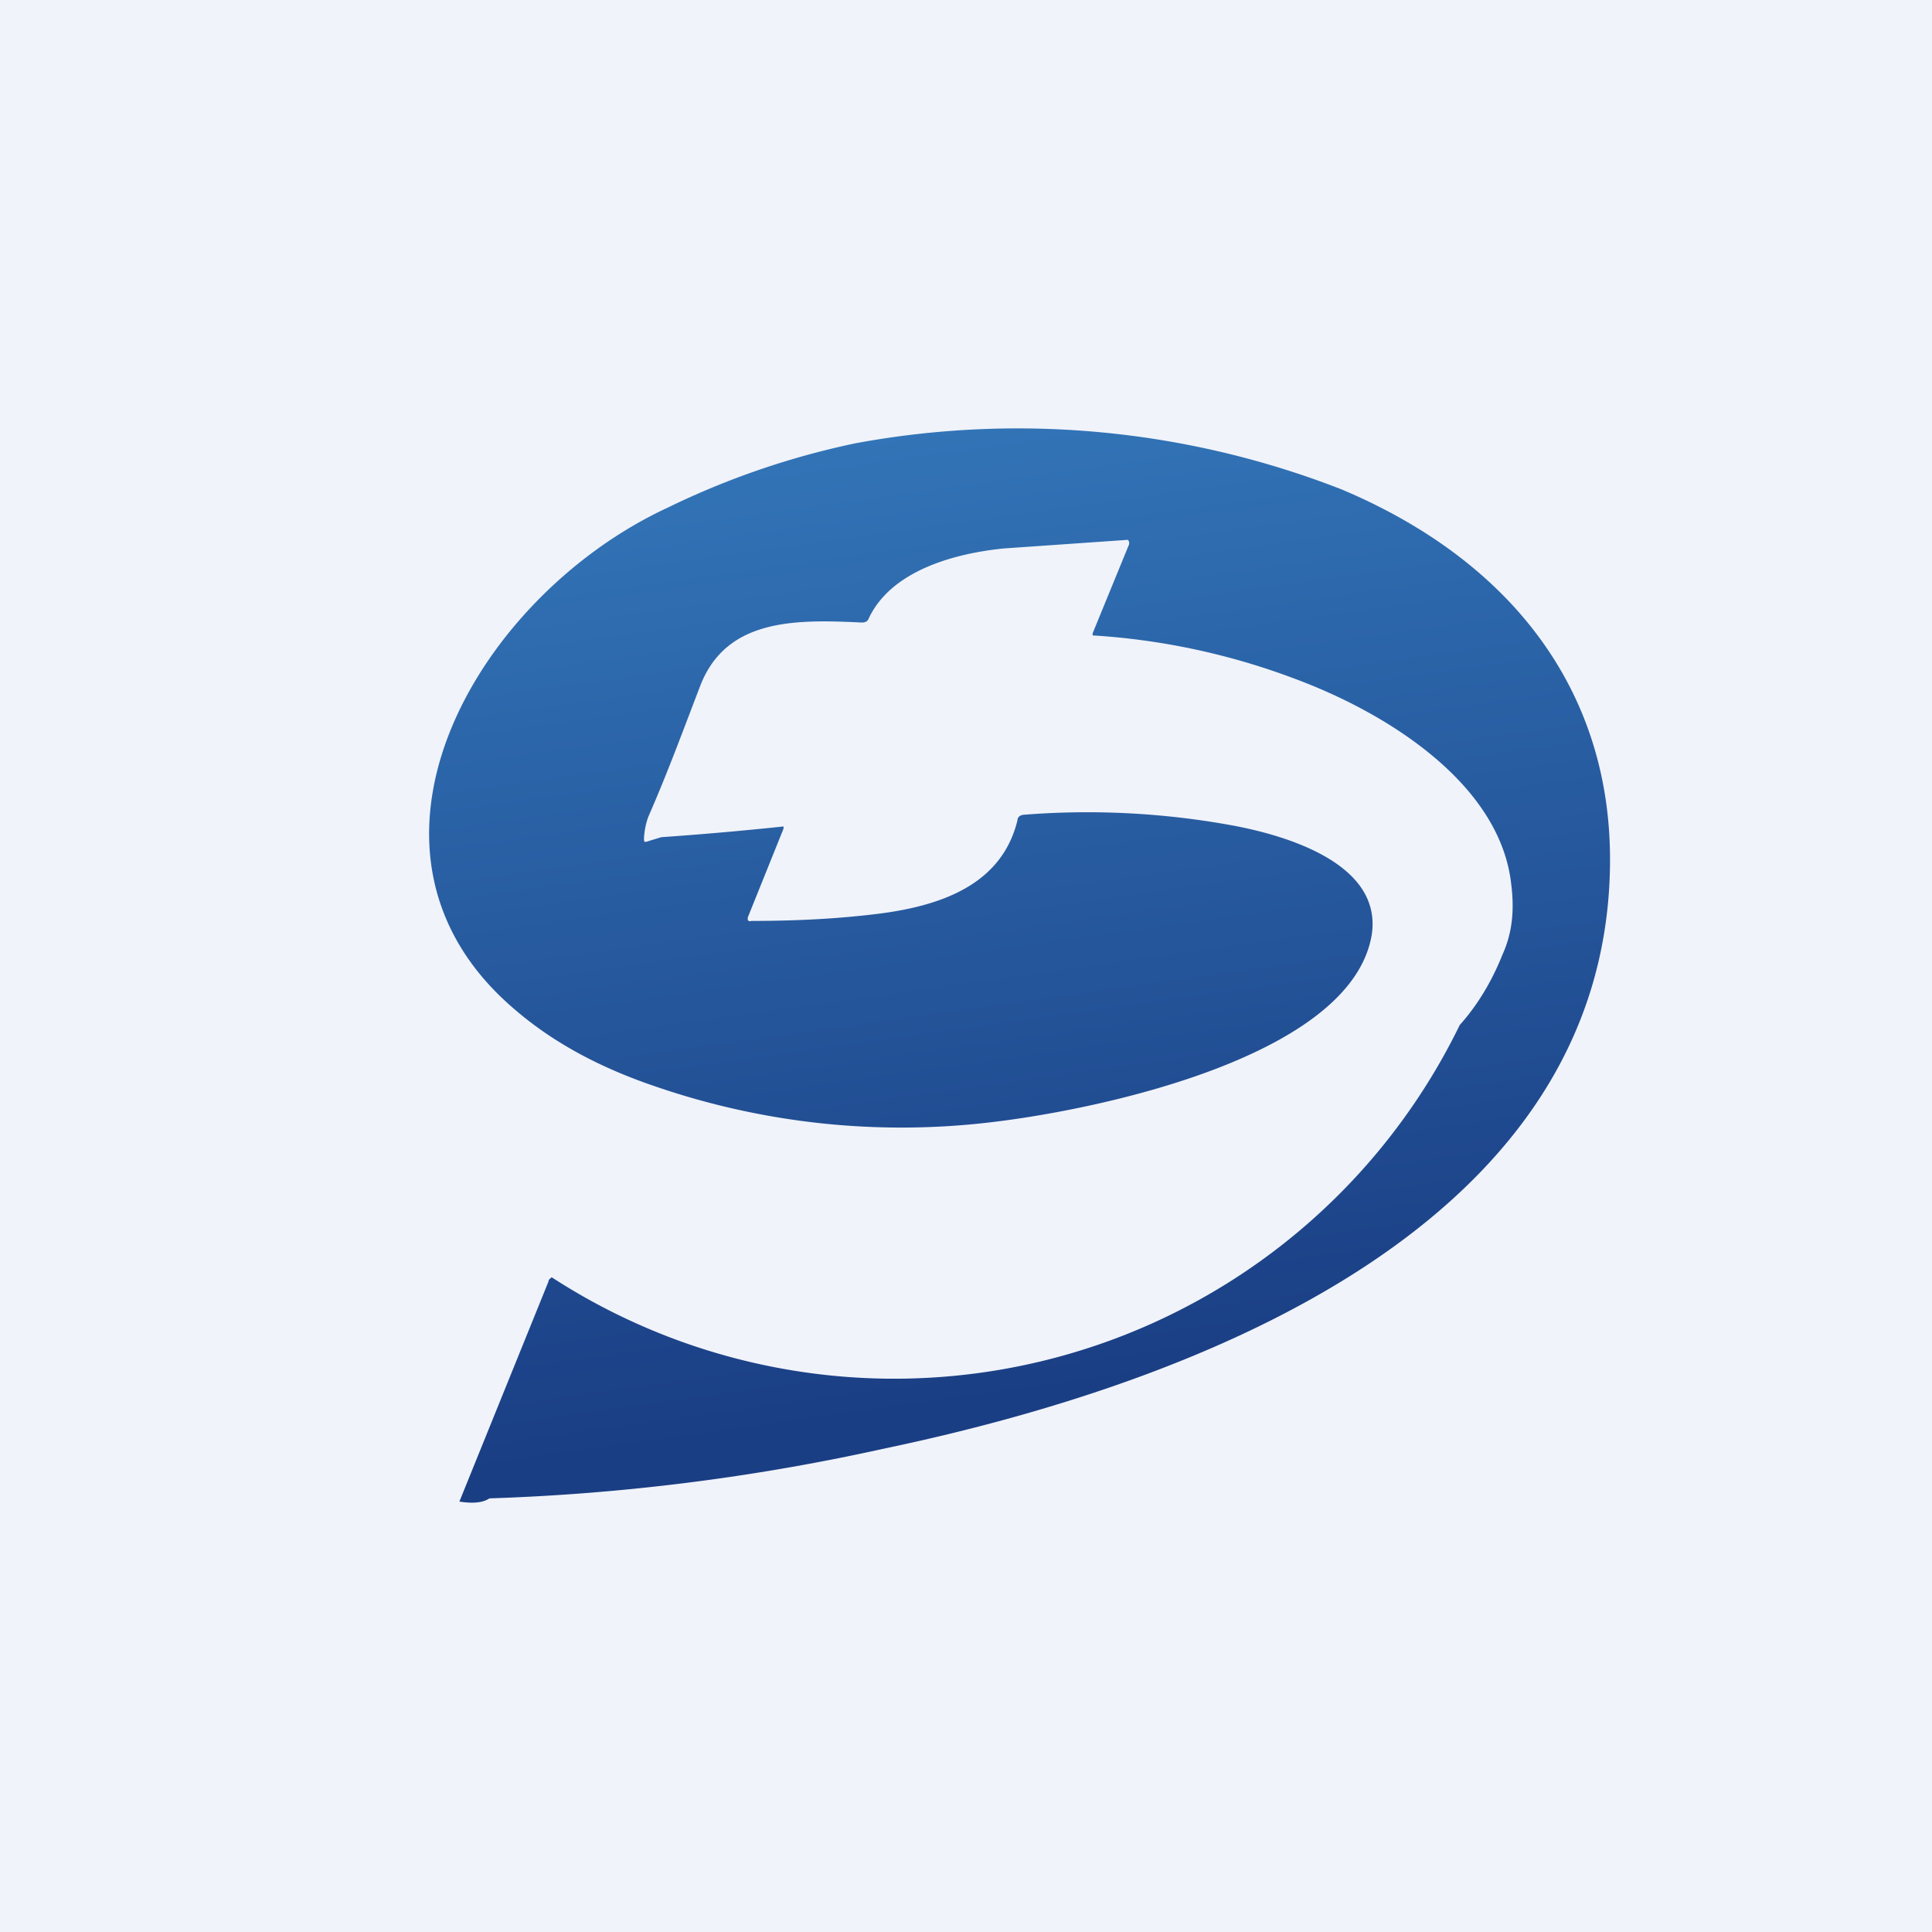 <!-- by TradingView --><svg width="18" height="18" viewBox="0 0 18 18" xmlns="http://www.w3.org/2000/svg"><path fill="#F0F3FA" d="M0 0h18v18H0z"/><path d="M12.5 4.56c1.59.67 2.52 1.89 2.5 3.5-.04 3.33-3.76 4.81-6.78 5.44a19.95 19.95 0 0 1-3.66.46c-.06.04-.15.05-.28.03l.83-2.05c0-.02.02-.03.03-.04a5.86 5.86 0 0 0 8.46-2.35c.17-.19.3-.41.4-.66.09-.2.11-.41.08-.65-.1-.92-1.12-1.58-2-1.91a6.45 6.45 0 0 0-1.9-.41V5.9l.34-.83v-.02l-.01-.02h-.01l-1.15.08c-.49.05-1.06.22-1.26.66-.01.02-.03.03-.06.03-.62-.03-1.27-.04-1.51.6-.15.39-.3.8-.48 1.21a.68.68 0 0 0-.04.2c0 .03 0 .04.03.03l.13-.04A32 32 0 0 0 7.3 7.7v.02l-.33.82c-.01.03 0 .05.03.04.42 0 .82-.02 1.21-.07.6-.08 1.13-.29 1.27-.87 0-.03.03-.05.07-.05a7.5 7.5 0 0 1 1.93.1c.54.1 1.4.37 1.3 1.02-.19 1.13-2.52 1.62-3.5 1.74a7.05 7.05 0 0 1-3.18-.33c-.5-.17-.94-.4-1.31-.72-1.72-1.47-.36-3.84 1.43-4.67a7.5 7.5 0 0 1 1.75-.6 8.3 8.3 0 0 1 4.53.43Z" fill="url(#ajfkzq5t5)"/><defs><linearGradient id="ajfkzq5t5" x1="8.54" y1="4" x2="9.8" y2="12.98" gradientUnits="userSpaceOnUse"><stop stop-color="#3274B7"/><stop offset=".55" stop-color="#25569B"/><stop offset="1" stop-color="#1A3E84"/></linearGradient></defs></svg>